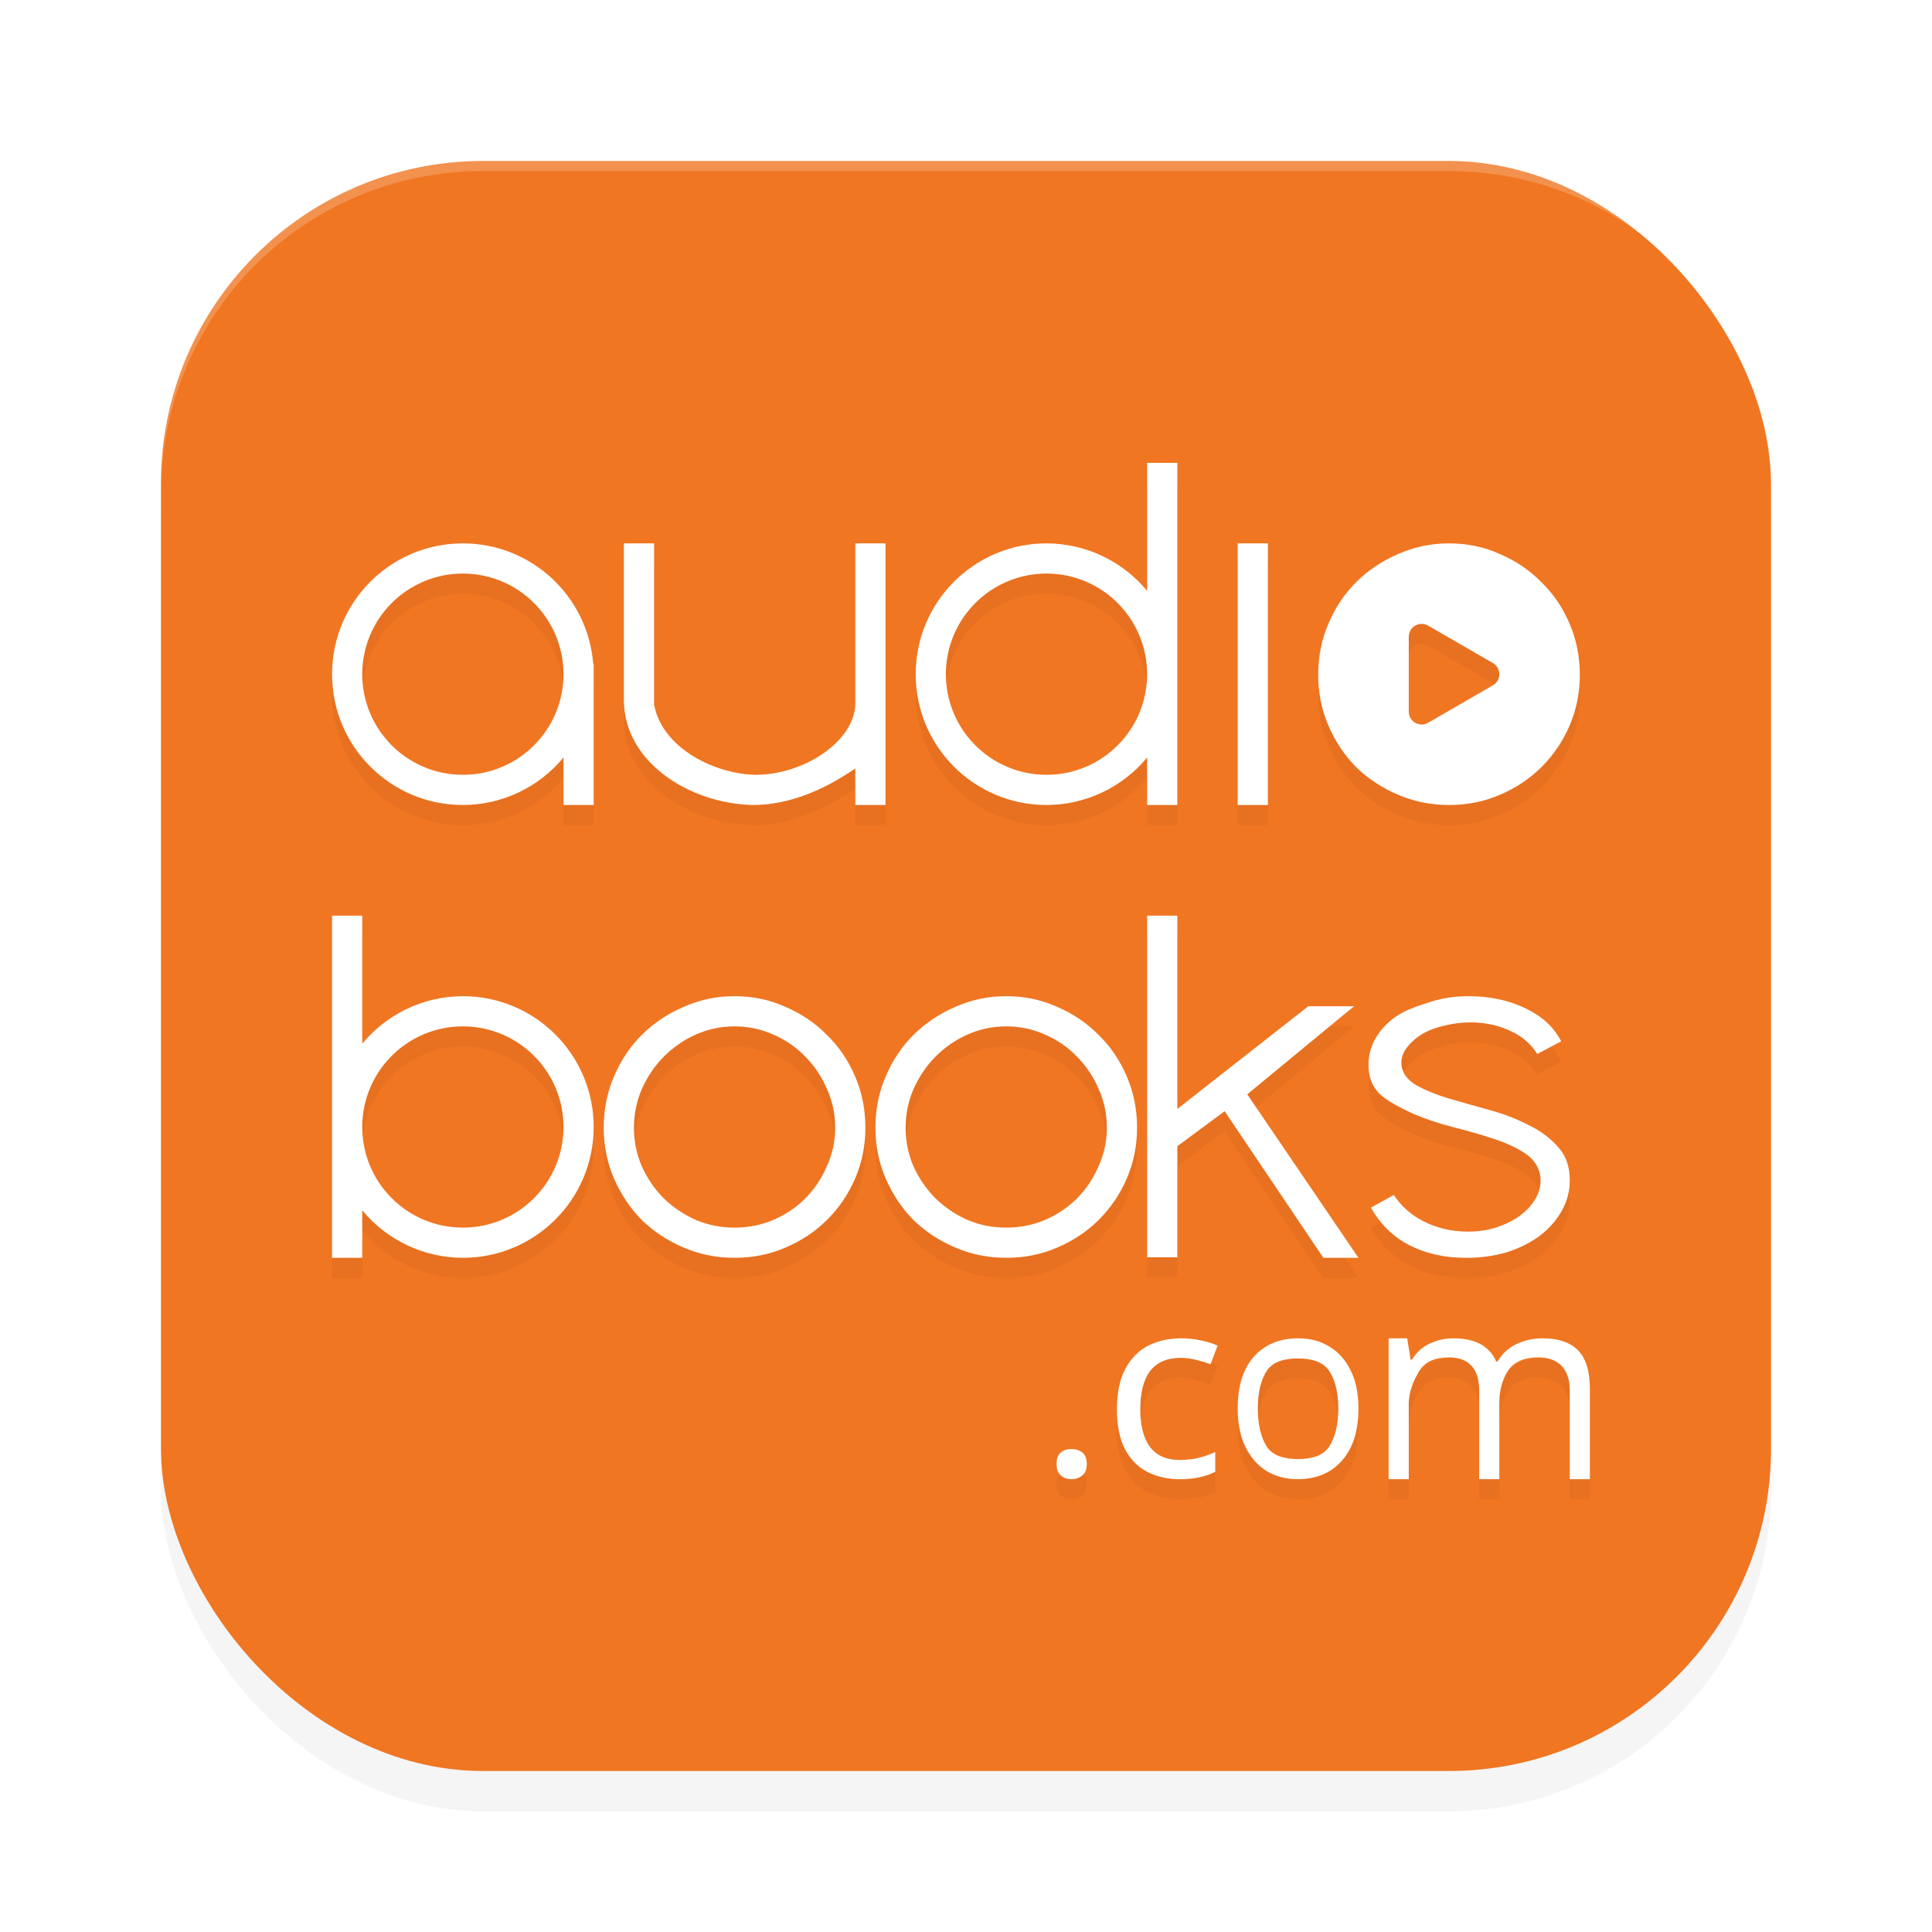 <?xml version="1.0" encoding="UTF-8" standalone="no"?>
<svg
   width="192"
   height="192"
   version="1.1"
   id="svg14"
   sodipodi:docname="apps_audiobooks_com.svg"
   inkscape:version="1.1.1 (1:1.1+202109281949+c3084ef5ed)"
   xmlns:inkscape="http://www.inkscape.org/namespaces/inkscape"
   xmlns:sodipodi="http://sodipodi.sourceforge.net/DTD/sodipodi-0.dtd"
   xmlns="http://www.w3.org/2000/svg"
   xmlns:svg="http://www.w3.org/2000/svg">
  <defs
     id="defs18">
    <filter
       inkscape:collect="always"
       style="color-interpolation-filters:sRGB"
       id="filter2536"
       x="-0.048"
       y="-0.048"
       width="1.096"
       height="1.096">
      <feGaussianBlur
         inkscape:collect="always"
         stdDeviation="3.2"
         id="feGaussianBlur2538" />
    </filter>
    <filter
       inkscape:collect="always"
       style="color-interpolation-filters:sRGB"
       id="filter19008"
       x="-0.043"
       y="-0.054"
       width="1.087"
       height="1.107">
      <feGaussianBlur
         inkscape:collect="always"
         stdDeviation="2.26"
         id="feGaussianBlur19010" />
    </filter>
  </defs>
  <sodipodi:namedview
     id="namedview16"
     pagecolor="#ffffff"
     bordercolor="#666666"
     borderopacity="1.0"
     inkscape:pageshadow="2"
     inkscape:pageopacity="0.0"
     inkscape:pagecheckerboard="0"
     showgrid="false"
     inkscape:zoom="1"
     inkscape:cx="133.5"
     inkscape:cy="130.5"
     inkscape:window-width="1920"
     inkscape:window-height="1019"
     inkscape:window-x="0"
     inkscape:window-y="34"
     inkscape:window-maximized="1"
     inkscape:current-layer="svg14"
     inkscape:snap-global="true"
     inkscape:snap-bbox="true"
     inkscape:snap-bbox-midpoints="true">
    <inkscape:grid
       type="xygrid"
       id="grid2617" />
  </sodipodi:namedview>
  <rect
     style="opacity:0.2;fill:#000000;fill-opacity:1;stroke-width:4;filter:url(#filter2536)"
     width="160"
     height="160"
     x="16"
     y="20"
     rx="32"
     ry="32"
     id="rect2498" />
  <rect
     style="fill:#f07622;fill-opacity:1;stroke-width:4"
     width="160"
     height="160"
     x="16"
     y="16"
     rx="32"
     ry="32"
     id="rect4" />
  <path
     id="rect2540"
     style="fill:#ffffff;fill-opacity:1;stroke-width:4;opacity:0.2"
     d="M 48 16 C 30.272 16 16 30.272 16 48 L 16 49 C 16 31.272 30.272 17 48 17 L 144 17 C 161.728 17 176 31.272 176 49 L 176 48 C 176 30.272 161.728 16 144 16 L 48 16 z " />
  <path
     id="path18970"
     style="font-size:48.67px;line-height:1.25;font-family:Meticula;-inkscape-font-specification:Meticula;opacity:0.2;fill:#000000;fill-opacity:1;stroke-width:1.337;filter:url(#filter19008)"
     d="M 114,48 V 60.721 C 111.535,57.737 107.87,56.007 104,56 c -7.18,0 -13,5.82 -13,13 0,7.18 5.82,13 13,13 3.87,-0.007 7.535,-1.737 10,-4.721 V 82 h 3 V 69 68 48 Z m 9,8 v 26 h 3 V 56 Z m -77,0 c -7.18,0 -13,5.82 -13,13 0,7.18 5.82,13 13,13 3.87,-0.007 7.535,-1.737 10,-4.721 V 82 h 3 V 69 68 H 58.957 C 58.435,61.23 52.79,56.002 46,56 Z m 16,0 V 71.6 C 62.048,77.873 68.705,81.892 74.854,82 78.42,81.977 81.777,80.567 85,78.369 V 82 h 3 V 56 h -3 v 16 c -0.14,3.766 -5.204,6.992 -9.854,7 C 71.259,78.979 65.812,76.466 65,72 V 56 Z m 82,0 c -1.779,0 -3.46,0.352 -5.045,1.057 -1.585,0.673 -2.975,1.604 -4.172,2.789 -1.164,1.153 -2.085,2.531 -2.764,4.133 C 131.34,65.548 131,67.246 131,69.072 c 0,1.794 0.34,3.477 1.02,5.047 0.679,1.57 1.599,2.947 2.764,4.133 1.197,1.153 2.587,2.065 4.172,2.738 C 140.54,81.663 142.221,82 144,82 c 1.811,0 3.493,-0.337 5.045,-1.01 1.585,-0.673 2.959,-1.585 4.123,-2.738 1.197,-1.185 2.133,-2.563 2.812,-4.133 C 156.66,72.549 157,70.866 157,69.072 c 0,-1.826 -0.34,-3.524 -1.02,-5.094 -0.679,-1.602 -1.616,-2.979 -2.812,-4.133 -1.164,-1.185 -2.538,-2.116 -4.123,-2.789 C 147.493,56.352 145.811,56 144,56 Z m -98,3 c 5.523,0 10,4.477 10,10 0,5.523 -4.477,10 -10,10 -5.523,0 -10,-4.477 -10,-10 0,-5.523 4.477,-10 10,-10 z m 58,0 c 5.523,0 10,4.477 10,10 0,5.523 -4.477,10 -10,10 -5.523,0 -10,-4.477 -10,-10 0,-5.523 4.477,-10 10,-10 z m 37.28,5 c 0.225,-5.2e-5 0.446,0.059 0.641,0.172 l 6.439,3.719 c 0.853,0.493 0.853,1.724 0,2.217 l -6.439,3.721 c -0.853,0.494 -1.921,-0.123 -1.92,-1.109 v -7.439 c 5.9e-4,-0.457 0.245,-0.879 0.641,-1.107 0.194,-0.112 0.414,-0.172 0.639,-0.172 z M 33,93 v 20 1 13 h 3 v -4.721 c 2.465,2.984 6.13,4.714 10,4.721 7.18,0 13,-5.82 13,-13 0,-7.18 -5.82,-13 -13,-13 -3.87,0.007 -7.535,1.737 -10,4.721 V 93 Z m 81,0 v 33.951 h 3 v -11.039 l 4.705,-3.484 L 131.514,127 H 135 L 123.951,110.752 134.566,102 h -4.549 L 117,112.207 V 93 Z m -41,8 c -1.779,0 -3.46,0.352 -5.045,1.057 -1.585,0.673 -2.975,1.604 -4.172,2.789 -1.164,1.153 -2.085,2.531 -2.764,4.133 C 60.34,110.548 60,112.246 60,114.072 c 0,1.794 0.34,3.477 1.02,5.047 0.679,1.57 1.6,2.947 2.764,4.133 1.197,1.153 2.587,2.065 4.172,2.738 C 69.54,126.663 71.221,127 73,127 c 1.811,0 3.493,-0.337 5.045,-1.01 1.585,-0.673 2.959,-1.585 4.123,-2.738 1.197,-1.185 2.133,-2.563 2.812,-4.133 C 85.66,117.549 86,115.866 86,114.072 c 0,-1.826 -0.34,-3.524 -1.02,-5.094 -0.679,-1.602 -1.616,-2.979 -2.812,-4.133 -1.164,-1.185 -2.538,-2.116 -4.123,-2.789 C 76.493,101.352 74.811,101 73,101 Z m 27,0 c -1.779,0 -3.46,0.352 -5.045,1.057 -1.585,0.673 -2.975,1.604 -4.172,2.789 -1.164,1.153 -2.085,2.531 -2.764,4.133 C 87.34,110.548 87,112.246 87,114.072 c 0,1.794 0.34,3.477 1.02,5.047 0.679,1.57 1.6,2.947 2.764,4.133 1.197,1.153 2.587,2.065 4.172,2.738 C 96.54,126.663 98.221,127 100,127 c 1.811,0 3.493,-0.337 5.045,-1.01 1.585,-0.673 2.959,-1.585 4.123,-2.738 1.197,-1.185 2.133,-2.563 2.812,-4.133 0.679,-1.57 1.02,-3.253 1.02,-5.047 0,-1.826 -0.34,-3.524 -1.02,-5.094 -0.679,-1.602 -1.616,-2.979 -2.812,-4.133 -1.164,-1.185 -2.538,-2.116 -4.123,-2.789 C 103.493,101.352 101.811,101 100,101 Z m 45.924,0 c -1.37,2e-4 -2.63,0.193 -3.783,0.572 l -0.006,0.002 -0.008,0.004 c -1.195,0.36 -2.643,0.884 -3.428,1.463 l -0.006,0.004 -0.004,0.004 c -0.844,0.592 -1.499,1.298 -1.98,2.129 C 136.233,106.001 136,106.868 136,107.812 c 0,1.223 0.361,2.146 1.094,2.879 0.719,0.719 2.124,1.422 3.328,1.984 1.219,0.52 2.524,0.961 3.918,1.32 h 0.002 c 1.463,0.368 2.804,0.753 4.029,1.156 l 0.004,0.002 c 1.282,0.411 2.368,0.911 3.252,1.512 0.943,0.641 1.475,1.588 1.475,2.672 0,0.707 -0.232,1.398 -0.66,2.033 v 0.002 c -0.389,0.594 -0.924,1.12 -1.59,1.582 l -0.002,0.002 -0.002,0.002 c -0.639,0.433 -1.395,0.786 -2.266,1.064 l -0.008,0.002 -0.006,0.002 c -0.849,0.248 -1.749,0.371 -2.695,0.371 -1.639,0 -3.17,-0.37 -4.562,-1.109 -1.214,-0.644 -2.123,-1.515 -2.797,-2.533 l -2.277,1.256 c 0.844,1.488 1.972,2.695 3.5,3.559 1.716,0.951 3.7,1.43 5.98,1.43 1.474,0 2.835,-0.192 4.094,-0.572 1.267,-0.416 2.356,-0.973 3.273,-1.664 0.918,-0.725 1.632,-1.55 2.15,-2.482 0.513,-0.923 0.766,-1.912 0.766,-2.994 0,-1.366 -0.374,-2.418 -1.115,-3.248 l -0.002,-0.002 -0.004,-0.004 c -0.782,-0.907 -1.76,-1.644 -2.949,-2.215 l -0.008,-0.004 -0.006,-0.004 c -1.176,-0.613 -2.474,-1.114 -3.896,-1.504 -1.458,-0.4 -2.814,-0.784 -4.064,-1.15 h -0.002 l -0.002,-0.002 c -1.24,-0.374 -2.296,-0.801 -3.172,-1.291 -0.934,-0.523 -1.512,-1.324 -1.512,-2.25 0,-0.59 0.232,-1.153 0.641,-1.627 0.389,-0.484 0.887,-0.904 1.482,-1.262 l 0.006,-0.004 0.006,-0.004 c 0.639,-0.361 1.363,-0.623 2.166,-0.799 0.837,-0.209 1.693,-0.316 2.564,-0.316 1.526,0 2.929,0.317 4.184,0.953 1.08,0.519 1.875,1.281 2.457,2.191 l 2.377,-1.268 c -0.671,-1.276 -1.703,-2.338 -3.281,-3.139 h -0.002 -0.002 c -1.719,-0.888 -3.69,-1.34 -5.939,-1.34 z M 46,104 c 5.523,0 10,4.477 10,10 0,5.523 -4.477,10 -10,10 -5.523,0 -10,-4.477 -10,-10 0,-5.523 4.477,-10 10,-10 z m 27,0 c 1.347,0 2.625,0.269 3.834,0.807 1.244,0.537 2.315,1.276 3.213,2.217 0.898,0.907 1.607,1.965 2.125,3.174 0.553,1.209 0.828,2.502 0.828,3.879 0,1.343 -0.275,2.619 -0.828,3.828 -0.518,1.209 -1.227,2.267 -2.125,3.174 -0.898,0.907 -1.969,1.629 -3.213,2.166 C 75.625,123.748 74.347,124 73,124 c -1.347,0 -2.625,-0.252 -3.834,-0.756 -1.209,-0.537 -2.28,-1.259 -3.213,-2.166 -0.898,-0.907 -1.623,-1.965 -2.176,-3.174 C 63.259,116.695 63,115.42 63,114.076 c 0,-1.343 0.259,-2.621 0.777,-3.83 0.553,-1.243 1.278,-2.316 2.176,-3.223 0.933,-0.94 2.004,-1.679 3.213,-2.217 C 70.375,104.269 71.653,104 73,104 Z m 27,0 c 1.347,0 2.625,0.269 3.834,0.807 1.244,0.537 2.315,1.276 3.213,2.217 0.898,0.907 1.607,1.965 2.125,3.174 0.553,1.209 0.828,2.502 0.828,3.879 0,1.343 -0.275,2.619 -0.828,3.828 -0.518,1.209 -1.227,2.267 -2.125,3.174 -0.898,0.907 -1.969,1.629 -3.213,2.166 C 102.625,123.748 101.347,124 100,124 c -1.347,0 -2.625,-0.252 -3.834,-0.756 -1.209,-0.537 -2.28,-1.259 -3.213,-2.166 -0.898,-0.907 -1.623,-1.965 -2.176,-3.174 C 90.259,116.695 90,115.42 90,114.076 c 0,-1.343 0.259,-2.621 0.777,-3.83 0.553,-1.243 1.278,-2.316 2.176,-3.223 0.933,-0.94 2.004,-1.679 3.213,-2.217 C 97.375,104.269 98.653,104 100,104 Z m 17.402,31 c -1.224,0 -2.322,0.244 -3.291,0.73 -0.952,0.487 -1.708,1.25 -2.27,2.291 -0.561,1.041 -0.842,2.393 -0.842,4.055 0,1.595 0.264,2.904 0.791,3.928 0.544,1.024 1.283,1.779 2.219,2.266 0.952,0.487 2.033,0.73 3.24,0.73 0.782,0 1.446,-0.067 1.99,-0.201 0.561,-0.118 1.07,-0.294 1.529,-0.529 v -1.963 c -0.476,0.218 -1.002,0.402 -1.58,0.553 -0.561,0.151 -1.217,0.227 -1.965,0.227 -1.293,0 -2.27,-0.427 -2.934,-1.283 -0.646,-0.873 -0.969,-2.124 -0.969,-3.752 0,-3.408 1.342,-5.111 4.029,-5.111 0.476,0 0.987,0.067 1.531,0.201 0.544,0.134 1.02,0.277 1.428,0.428 L 121,135.73 c -0.408,-0.201 -0.936,-0.37 -1.582,-0.504 C 118.772,135.075 118.1,135 117.402,135 Z m 11.621,0 c -1.855,0 -3.322,0.604 -4.402,1.812 -1.081,1.209 -1.621,2.929 -1.621,5.162 0,1.494 0.257,2.771 0.773,3.828 0.516,1.041 1.218,1.837 2.105,2.391 0.903,0.537 1.927,0.807 3.072,0.807 1.855,0 3.324,-0.612 4.404,-1.838 1.097,-1.225 1.645,-2.955 1.645,-5.188 0,-1.494 -0.257,-2.753 -0.773,-3.777 -0.5,-1.041 -1.202,-1.83 -2.105,-2.367 C 131.234,135.276 130.201,135 129.023,135 Z M 138,135 v 14 h 2 v -7.129 c -0.065,-1.606 0.558,-2.837 1.096,-3.691 0.537,-0.855 1.508,-1.283 2.912,-1.283 1.907,0 2.992,1.087 2.992,3.258 V 149 h 2 v -7.59 c 0,-1.47 0.418,-2.59 0.99,-3.359 0.59,-0.769 1.56,-1.154 2.912,-1.154 1.89,0 3.098,1.087 3.098,3.258 V 149 h 2 v -8.949 c 0,-1.778 -0.39,-3.059 -1.17,-3.846 C 156.05,135.402 154.871,135 153.293,135 c -0.902,0 -1.759,0.188 -2.574,0.564 -0.798,0.376 -1.432,0.958 -1.9,1.744 h -0.129 C 148.031,135.77 146.608,135 144.424,135 c -0.832,0 -1.622,0.18 -2.367,0.539 -0.728,0.342 -1.309,0.872 -1.742,1.59 h -0.129 L 139.846,135 Z m -9.023,2 c 1.323,0 2.49,0.316 3.102,1.223 0.613,0.906 0.92,2.157 0.92,3.752 0,1.595 -0.307,2.863 -0.92,3.803 C 131.466,146.701 130.306,147 129,147 c -1.323,0 -2.49,-0.299 -3.103,-1.223 -0.597,-0.94 -0.896,-2.208 -0.896,-3.803 0,-1.595 0.3,-2.845 0.896,-3.752 C 126.494,137.316 127.654,137 128.977,137 Z m -22.5,9 c -0.403,0 -0.751,0.112 -1.041,0.334 -0.29,0.222 -0.436,0.606 -0.436,1.154 0,0.533 0.145,0.919 0.436,1.156 0.29,0.237 0.638,0.355 1.041,0.355 0.419,0 0.774,-0.118 1.064,-0.355 0.306,-0.237 0.459,-0.623 0.459,-1.156 0,-0.548 -0.153,-0.932 -0.459,-1.154 C 107.251,146.112 106.896,146 106.477,146 Z"
     sodipodi:nodetypes="cccsccccccccccccccscccccccccccccccccccccscscsscsscssscccsssssssssssccccccccccccccccscccccccccccccccccscscsscsscssscccsscscsscsscssscccsssccccccsscccccssccccccccsscccsccssccccccccccsscccccsccccccsssssssscccscscscccsccssscccscscscccsccssscssccsccccscssccccssssccscsccsccccsssccscssccscscccscccccssscscsssssssscscs" />
  <path
     id="path9848"
     style="font-size:48.67px;line-height:1.25;font-family:Meticula;-inkscape-font-specification:Meticula;opacity:1;fill:#ffffff;fill-opacity:1;stroke-width:1.337"
     d="M 114,46 V 58.721 C 111.535,55.737 107.87,54.007 104,54 c -7.18,0 -13,5.82 -13,13 0,7.18 5.82,13 13,13 3.87,-0.007 7.535,-1.737 10,-4.721 V 80 h 3 V 67 66 46 Z m 9,8 v 26 h 3 V 54 Z m -77,0 c -7.18,0 -13,5.82 -13,13 0,7.18 5.82,13 13,13 3.87,-0.007 7.535,-1.737 10,-4.721 V 80 h 3 V 67 66 H 58.957 C 58.435,59.23 52.79,54.002 46,54 Z m 16,0 V 69.6 C 62.048,75.873 68.705,79.892 74.854,80 78.42,79.977 81.777,78.567 85,76.369 V 80 h 3 V 54 h -3 v 16 c -0.14,3.766 -5.204,6.992 -9.854,7 C 71.259,76.979 65.812,74.466 65,70 V 54 Z m 82,0 c -1.779,0 -3.46,0.352 -5.045,1.057 -1.585,0.673 -2.975,1.604 -4.172,2.789 -1.164,1.153 -2.085,2.531 -2.764,4.133 C 131.34,63.548 131,65.246 131,67.072 c 0,1.794 0.34,3.477 1.02,5.047 0.679,1.57 1.599,2.947 2.764,4.133 1.197,1.153 2.587,2.065 4.172,2.738 C 140.54,79.663 142.221,80 144,80 c 1.811,0 3.493,-0.337 5.045,-1.01 1.585,-0.673 2.959,-1.585 4.123,-2.738 1.197,-1.185 2.133,-2.563 2.812,-4.133 C 156.66,70.549 157,68.866 157,67.072 c 0,-1.826 -0.34,-3.524 -1.02,-5.094 -0.679,-1.602 -1.616,-2.979 -2.812,-4.133 -1.164,-1.185 -2.538,-2.116 -4.123,-2.789 C 147.493,54.352 145.811,54 144,54 Z m -98,3 c 5.523,0 10,4.477 10,10 0,5.523 -4.477,10 -10,10 -5.523,0 -10,-4.477 -10,-10 0,-5.523 4.477,-10 10,-10 z m 58,0 c 5.523,0 10,4.477 10,10 0,5.523 -4.477,10 -10,10 -5.523,0 -10,-4.477 -10,-10 0,-5.523 4.477,-10 10,-10 z m 37.28,5 c 0.225,-5.2e-5 0.446,0.059 0.641,0.172 l 6.439,3.719 c 0.853,0.493 0.853,1.724 0,2.217 l -6.439,3.721 c -0.853,0.494 -1.921,-0.123 -1.92,-1.109 v -7.439 c 5.9e-4,-0.457 0.245,-0.879 0.641,-1.107 0.194,-0.112 0.414,-0.172 0.639,-0.172 z M 33,91 v 20 1 13 h 3 v -4.721 c 2.465,2.984 6.13,4.714 10,4.721 7.18,0 13,-5.82 13,-13 0,-7.18 -5.82,-13 -13,-13 -3.87,0.007 -7.535,1.737 -10,4.721 V 91 Z m 81,0 v 33.951 h 3 v -11.039 l 4.705,-3.484 L 131.514,125 H 135 L 123.951,108.752 134.566,100 h -4.549 L 117,110.207 V 91 Z m -41,8 c -1.779,0 -3.46,0.352 -5.045,1.057 -1.585,0.673 -2.975,1.604 -4.172,2.789 -1.164,1.153 -2.085,2.531 -2.764,4.133 C 60.34,108.548 60,110.246 60,112.072 c 0,1.794 0.34,3.477 1.02,5.047 0.679,1.57 1.6,2.947 2.764,4.133 1.197,1.153 2.587,2.065 4.172,2.738 C 69.54,124.663 71.221,125 73,125 c 1.811,0 3.493,-0.337 5.045,-1.01 1.585,-0.673 2.959,-1.585 4.123,-2.738 1.197,-1.185 2.133,-2.563 2.812,-4.133 C 85.66,115.549 86,113.866 86,112.072 c 0,-1.826 -0.34,-3.524 -1.02,-5.094 -0.679,-1.602 -1.616,-2.979 -2.812,-4.133 -1.164,-1.185 -2.538,-2.116 -4.123,-2.789 C 76.493,99.352 74.811,99 73,99 Z m 27,0 c -1.779,0 -3.46,0.352 -5.045,1.057 -1.585,0.673 -2.975,1.604 -4.172,2.789 -1.164,1.153 -2.085,2.531 -2.764,4.133 C 87.34,108.548 87,110.246 87,112.072 c 0,1.794 0.34,3.477 1.02,5.047 0.679,1.57 1.6,2.947 2.764,4.133 1.197,1.153 2.587,2.065 4.172,2.738 C 96.54,124.663 98.221,125 100,125 c 1.811,0 3.493,-0.337 5.045,-1.01 1.585,-0.673 2.959,-1.585 4.123,-2.738 1.197,-1.185 2.133,-2.563 2.812,-4.133 0.679,-1.57 1.02,-3.253 1.02,-5.047 0,-1.826 -0.34,-3.524 -1.02,-5.094 -0.679,-1.602 -1.616,-2.979 -2.812,-4.133 -1.164,-1.185 -2.538,-2.116 -4.123,-2.789 C 103.493,99.352 101.811,99 100,99 Z m 45.924,0 c -1.37,2e-4 -2.63,0.193 -3.783,0.572 l -0.006,0.002 -0.008,0.004 c -1.195,0.36 -2.643,0.884 -3.428,1.463 l -0.006,0.004 -0.004,0.004 c -0.844,0.592 -1.499,1.298 -1.98,2.129 C 136.233,104.001 136,104.868 136,105.812 c 0,1.223 0.361,2.146 1.094,2.879 0.719,0.719 2.124,1.422 3.328,1.984 1.219,0.52 2.524,0.961 3.918,1.32 h 0.002 c 1.463,0.368 2.804,0.753 4.029,1.156 l 0.004,0.002 c 1.282,0.411 2.368,0.911 3.252,1.512 0.943,0.641 1.475,1.588 1.475,2.672 0,0.707 -0.232,1.398 -0.66,2.033 v 0.002 c -0.389,0.594 -0.924,1.12 -1.59,1.582 l -0.002,0.002 -0.002,0.002 c -0.639,0.433 -1.395,0.786 -2.266,1.064 l -0.008,0.002 -0.006,0.002 c -0.849,0.248 -1.749,0.371 -2.695,0.371 -1.639,0 -3.17,-0.37 -4.562,-1.109 -1.214,-0.644 -2.123,-1.515 -2.797,-2.533 l -2.277,1.256 c 0.844,1.488 1.972,2.695 3.5,3.559 1.716,0.951 3.7,1.43 5.98,1.43 1.474,0 2.835,-0.192 4.094,-0.572 1.267,-0.416 2.356,-0.973 3.273,-1.664 0.918,-0.725 1.632,-1.55 2.15,-2.482 0.513,-0.923 0.766,-1.912 0.766,-2.994 0,-1.366 -0.374,-2.418 -1.115,-3.248 l -0.002,-0.002 -0.004,-0.004 c -0.782,-0.907 -1.76,-1.644 -2.949,-2.215 l -0.008,-0.004 -0.006,-0.004 c -1.176,-0.613 -2.474,-1.114 -3.896,-1.504 -1.458,-0.4 -2.814,-0.784 -4.064,-1.15 h -0.002 l -0.002,-0.002 c -1.24,-0.374 -2.296,-0.801 -3.172,-1.291 -0.934,-0.523 -1.512,-1.324 -1.512,-2.25 0,-0.59 0.232,-1.153 0.641,-1.627 0.389,-0.484 0.887,-0.904 1.482,-1.262 l 0.006,-0.004 0.006,-0.004 c 0.639,-0.361 1.363,-0.623 2.166,-0.799 0.837,-0.209 1.693,-0.316 2.564,-0.316 1.526,0 2.929,0.317 4.184,0.953 1.08,0.519 1.875,1.281 2.457,2.191 l 2.377,-1.268 c -0.671,-1.276 -1.703,-2.338 -3.281,-3.139 h -0.002 -0.002 c -1.719,-0.888 -3.69,-1.34 -5.939,-1.34 z M 46,102 c 5.523,0 10,4.477 10,10 0,5.523 -4.477,10 -10,10 -5.523,0 -10,-4.477 -10,-10 0,-5.523 4.477,-10 10,-10 z m 27,0 c 1.347,0 2.625,0.269 3.834,0.807 1.244,0.537 2.315,1.276 3.213,2.217 0.898,0.907 1.607,1.965 2.125,3.174 0.553,1.209 0.828,2.502 0.828,3.879 0,1.343 -0.275,2.619 -0.828,3.828 -0.518,1.209 -1.227,2.267 -2.125,3.174 -0.898,0.907 -1.969,1.629 -3.213,2.166 C 75.625,121.748 74.347,122 73,122 c -1.347,0 -2.625,-0.252 -3.834,-0.756 -1.209,-0.537 -2.28,-1.259 -3.213,-2.166 -0.898,-0.907 -1.623,-1.965 -2.176,-3.174 C 63.259,114.695 63,113.42 63,112.076 c 0,-1.343 0.259,-2.621 0.777,-3.83 0.553,-1.243 1.278,-2.316 2.176,-3.223 0.933,-0.94 2.004,-1.679 3.213,-2.217 C 70.375,102.269 71.653,102 73,102 Z m 27,0 c 1.347,0 2.625,0.269 3.834,0.807 1.244,0.537 2.315,1.276 3.213,2.217 0.898,0.907 1.607,1.965 2.125,3.174 0.553,1.209 0.828,2.502 0.828,3.879 0,1.343 -0.275,2.619 -0.828,3.828 -0.518,1.209 -1.227,2.267 -2.125,3.174 -0.898,0.907 -1.969,1.629 -3.213,2.166 C 102.625,121.748 101.347,122 100,122 c -1.347,0 -2.625,-0.252 -3.834,-0.756 -1.209,-0.537 -2.28,-1.259 -3.213,-2.166 -0.898,-0.907 -1.623,-1.965 -2.176,-3.174 C 90.259,114.695 90,113.42 90,112.076 c 0,-1.343 0.259,-2.621 0.777,-3.83 0.553,-1.243 1.278,-2.316 2.176,-3.223 0.933,-0.94 2.004,-1.679 3.213,-2.217 C 97.375,102.269 98.653,102 100,102 Z m 17.402,31 c -1.224,0 -2.322,0.244 -3.291,0.73 -0.952,0.487 -1.708,1.25 -2.27,2.291 -0.561,1.041 -0.842,2.393 -0.842,4.055 0,1.595 0.264,2.904 0.791,3.928 0.544,1.024 1.283,1.779 2.219,2.266 0.952,0.487 2.033,0.73 3.24,0.73 0.782,0 1.446,-0.067 1.99,-0.201 0.561,-0.118 1.07,-0.294 1.529,-0.529 v -1.963 c -0.476,0.218 -1.002,0.402 -1.58,0.553 -0.561,0.151 -1.217,0.227 -1.965,0.227 -1.293,0 -2.27,-0.427 -2.934,-1.283 -0.646,-0.873 -0.969,-2.124 -0.969,-3.752 0,-3.408 1.342,-5.111 4.029,-5.111 0.476,0 0.987,0.067 1.531,0.201 0.544,0.134 1.02,0.277 1.428,0.428 L 121,133.73 c -0.408,-0.201 -0.936,-0.37 -1.582,-0.504 C 118.772,133.075 118.1,133 117.402,133 Z m 11.621,0 c -1.855,0 -3.322,0.604 -4.402,1.812 -1.081,1.209 -1.621,2.929 -1.621,5.162 0,1.494 0.257,2.771 0.773,3.828 0.516,1.041 1.218,1.837 2.105,2.391 0.903,0.537 1.927,0.807 3.072,0.807 1.855,0 3.324,-0.612 4.404,-1.838 1.097,-1.225 1.645,-2.955 1.645,-5.188 0,-1.494 -0.257,-2.753 -0.773,-3.777 -0.5,-1.041 -1.202,-1.83 -2.105,-2.367 C 131.234,133.276 130.201,133 129.023,133 Z M 138,133 v 14 h 2 v -7.129 c -0.065,-1.606 0.558,-2.837 1.096,-3.691 0.537,-0.855 1.508,-1.283 2.912,-1.283 1.907,0 2.992,1.087 2.992,3.258 V 147 h 2 v -7.59 c 0,-1.47 0.418,-2.59 0.99,-3.359 0.59,-0.769 1.56,-1.154 2.912,-1.154 1.89,0 3.098,1.087 3.098,3.258 V 147 h 2 v -8.949 c 0,-1.778 -0.39,-3.059 -1.17,-3.846 C 156.05,133.402 154.871,133 153.293,133 c -0.902,0 -1.759,0.188 -2.574,0.564 -0.798,0.376 -1.432,0.958 -1.9,1.744 h -0.129 C 148.031,133.77 146.608,133 144.424,133 c -0.832,0 -1.622,0.18 -2.367,0.539 -0.728,0.342 -1.309,0.872 -1.742,1.59 h -0.129 L 139.846,133 Z m -9.023,2 c 1.323,0 2.49,0.316 3.102,1.223 0.613,0.906 0.92,2.157 0.92,3.752 0,1.595 -0.307,2.863 -0.92,3.803 C 131.466,144.701 130.306,145 129,145 c -1.323,0 -2.49,-0.299 -3.103,-1.223 -0.597,-0.94 -0.896,-2.208 -0.896,-3.803 0,-1.595 0.3,-2.845 0.896,-3.752 C 126.494,135.316 127.654,135 128.977,135 Z m -22.5,9 c -0.403,0 -0.751,0.112 -1.041,0.334 -0.29,0.222 -0.436,0.606 -0.436,1.154 0,0.533 0.145,0.919 0.436,1.156 0.29,0.237 0.638,0.355 1.041,0.355 0.419,0 0.774,-0.118 1.064,-0.355 0.306,-0.237 0.459,-0.623 0.459,-1.156 0,-0.548 -0.153,-0.932 -0.459,-1.154 C 107.251,144.112 106.896,144 106.477,144 Z"
     sodipodi:nodetypes="cccsccccccccccccccscccccccccccccccccccccscscsscsscssscccsssssssssssccccccccccccccccscccccccccccccccccscscsscsscssscccsscscsscsscssscccsssccccccsscccccssccccccccsscccsccssccccccccccsscccccsccccccsssssssscccscscscccsccssscccscscscccsccssscssccsccccscssccccssssccscsccsccccsssccscssccscscccscccccssscscsssssssscscs" />
</svg>
